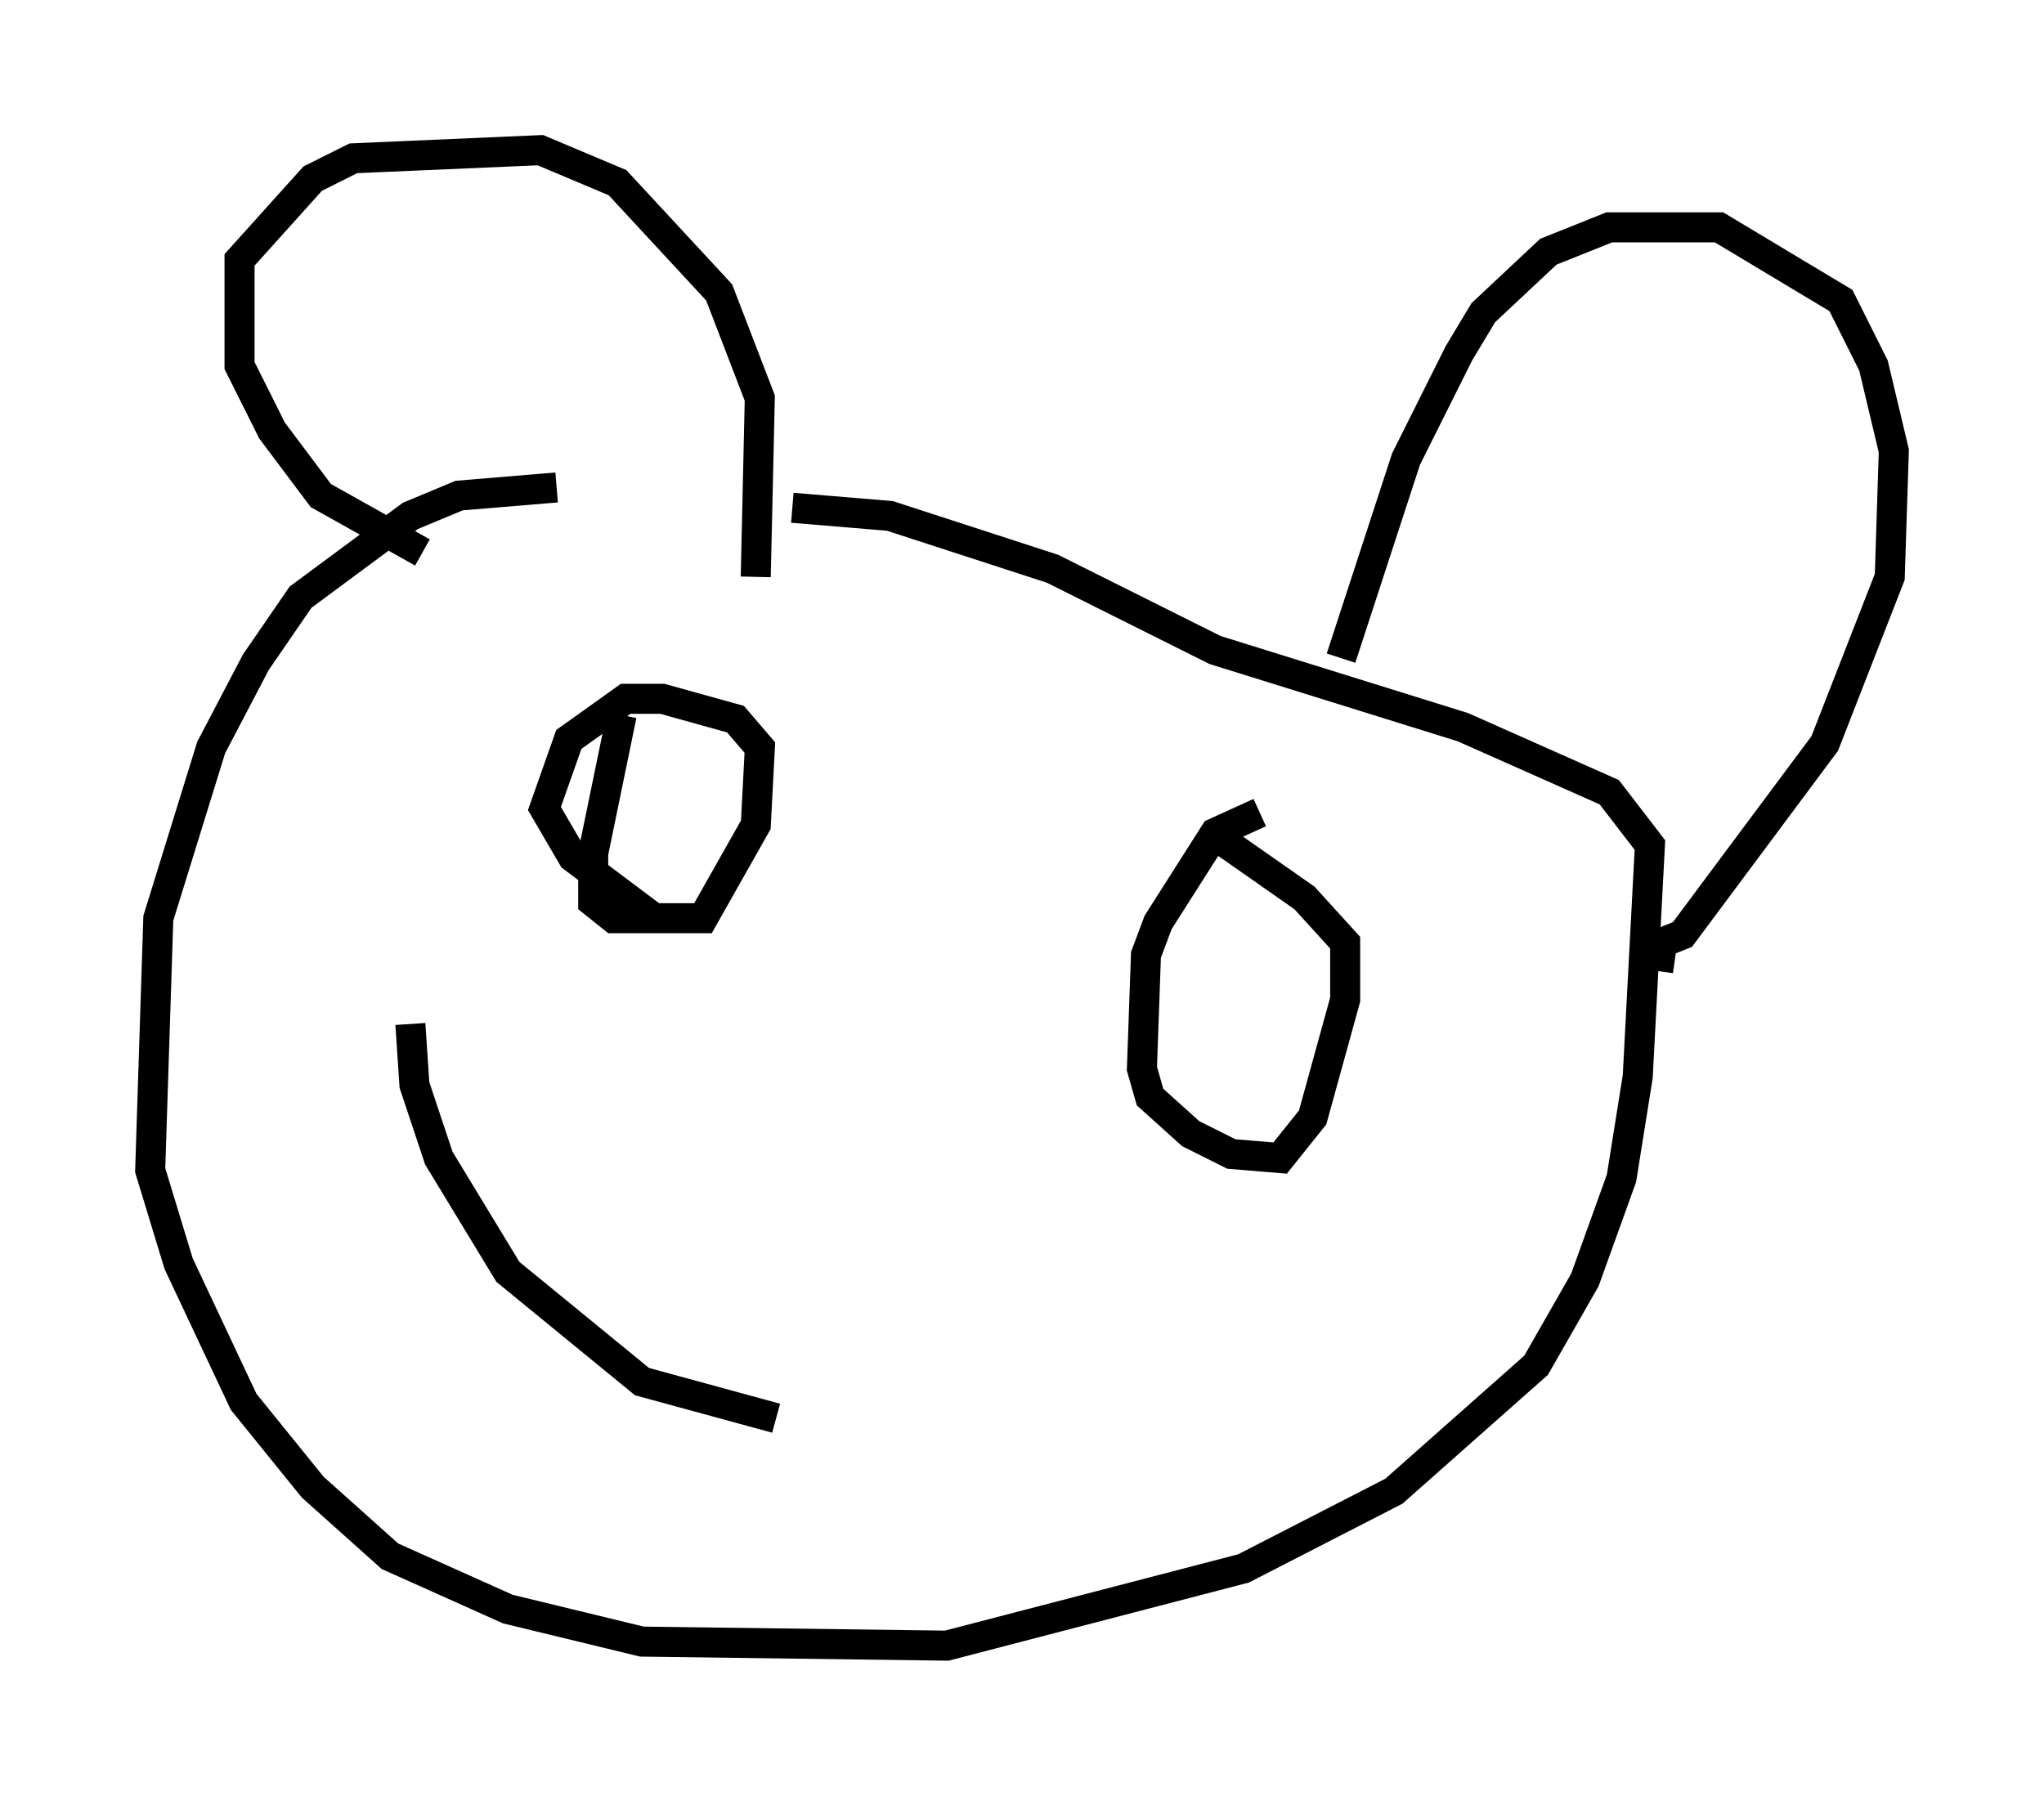 <?xml version="1.0" encoding="utf-8" ?>
<svg baseProfile="full" height="59.796" version="1.1" width="68.051" xmlns="http://www.w3.org/2000/svg" xmlns:ev="http://www.w3.org/2001/xml-events" xmlns:xlink="http://www.w3.org/1999/xlink"><defs /><rect fill="white" height="59.796" width="68.051" x="0" y="0" /><path d="M30.034, 17.314 m-11.502, -1.083 l-3.248, 0.271 -1.624, 0.677 l-3.654, 2.706 -1.488, 2.165 l-1.488, 2.842 -1.759, 5.683 l-0.271, 8.39 0.947, 3.112 l2.165, 4.601 2.3, 2.842 l2.571, 2.3 3.924, 1.759 l4.465, 1.083 10.149, 0.135 l9.878, -2.571 5.007, -2.571 l4.736, -4.195 1.624, -2.842 l1.218, -3.383 0.541, -3.383 l0.406, -7.713 -1.353, -1.759 l-4.871, -2.165 -8.254, -2.571 l-5.413, -2.706 -5.413, -1.759 l-3.248, -0.271 m-12.314, 1.488 l-3.383, -1.894 -1.624, -2.165 l-1.083, -2.165 0.0, -3.518 l2.436, -2.706 1.353, -0.677 l6.225, -0.271 2.571, 1.083 l3.383, 3.654 1.353, 3.518 l-0.135, 5.954 m19.486, 2.706 l2.165, -6.631 1.759, -3.518 l0.812, -1.353 2.165, -2.03 l2.03, -0.812 3.654, 0.0 l4.059, 2.436 1.083, 2.165 l0.677, 2.842 -0.135, 4.195 l-2.165, 5.548 -4.736, 6.36 l-0.677, 0.271 -0.135, 0.947 m-34.506, -8.525 l-0.947, 4.601 0.0, 1.624 l0.677, 0.541 2.977, 0.0 l1.759, -3.112 0.135, -2.571 l-0.812, -0.947 -2.436, -0.677 l-1.218, 0.0 -1.894, 1.353 l-0.812, 2.3 0.947, 1.624 l2.706, 2.03 m20.162, -3.518 l-1.488, 0.677 -1.894, 2.977 l-0.406, 1.083 -0.135, 3.789 l0.271, 0.947 1.353, 1.218 l1.353, 0.677 1.624, 0.135 l1.083, -1.353 1.083, -3.924 l0.0, -1.894 -1.353, -1.488 l-2.706, -1.894 m-27.063, 6.089 l0.135, 2.03 0.812, 2.436 l2.3, 3.789 4.465, 3.654 l4.465, 1.218 " fill="none" stroke="black" stroke-width="1" /></svg>